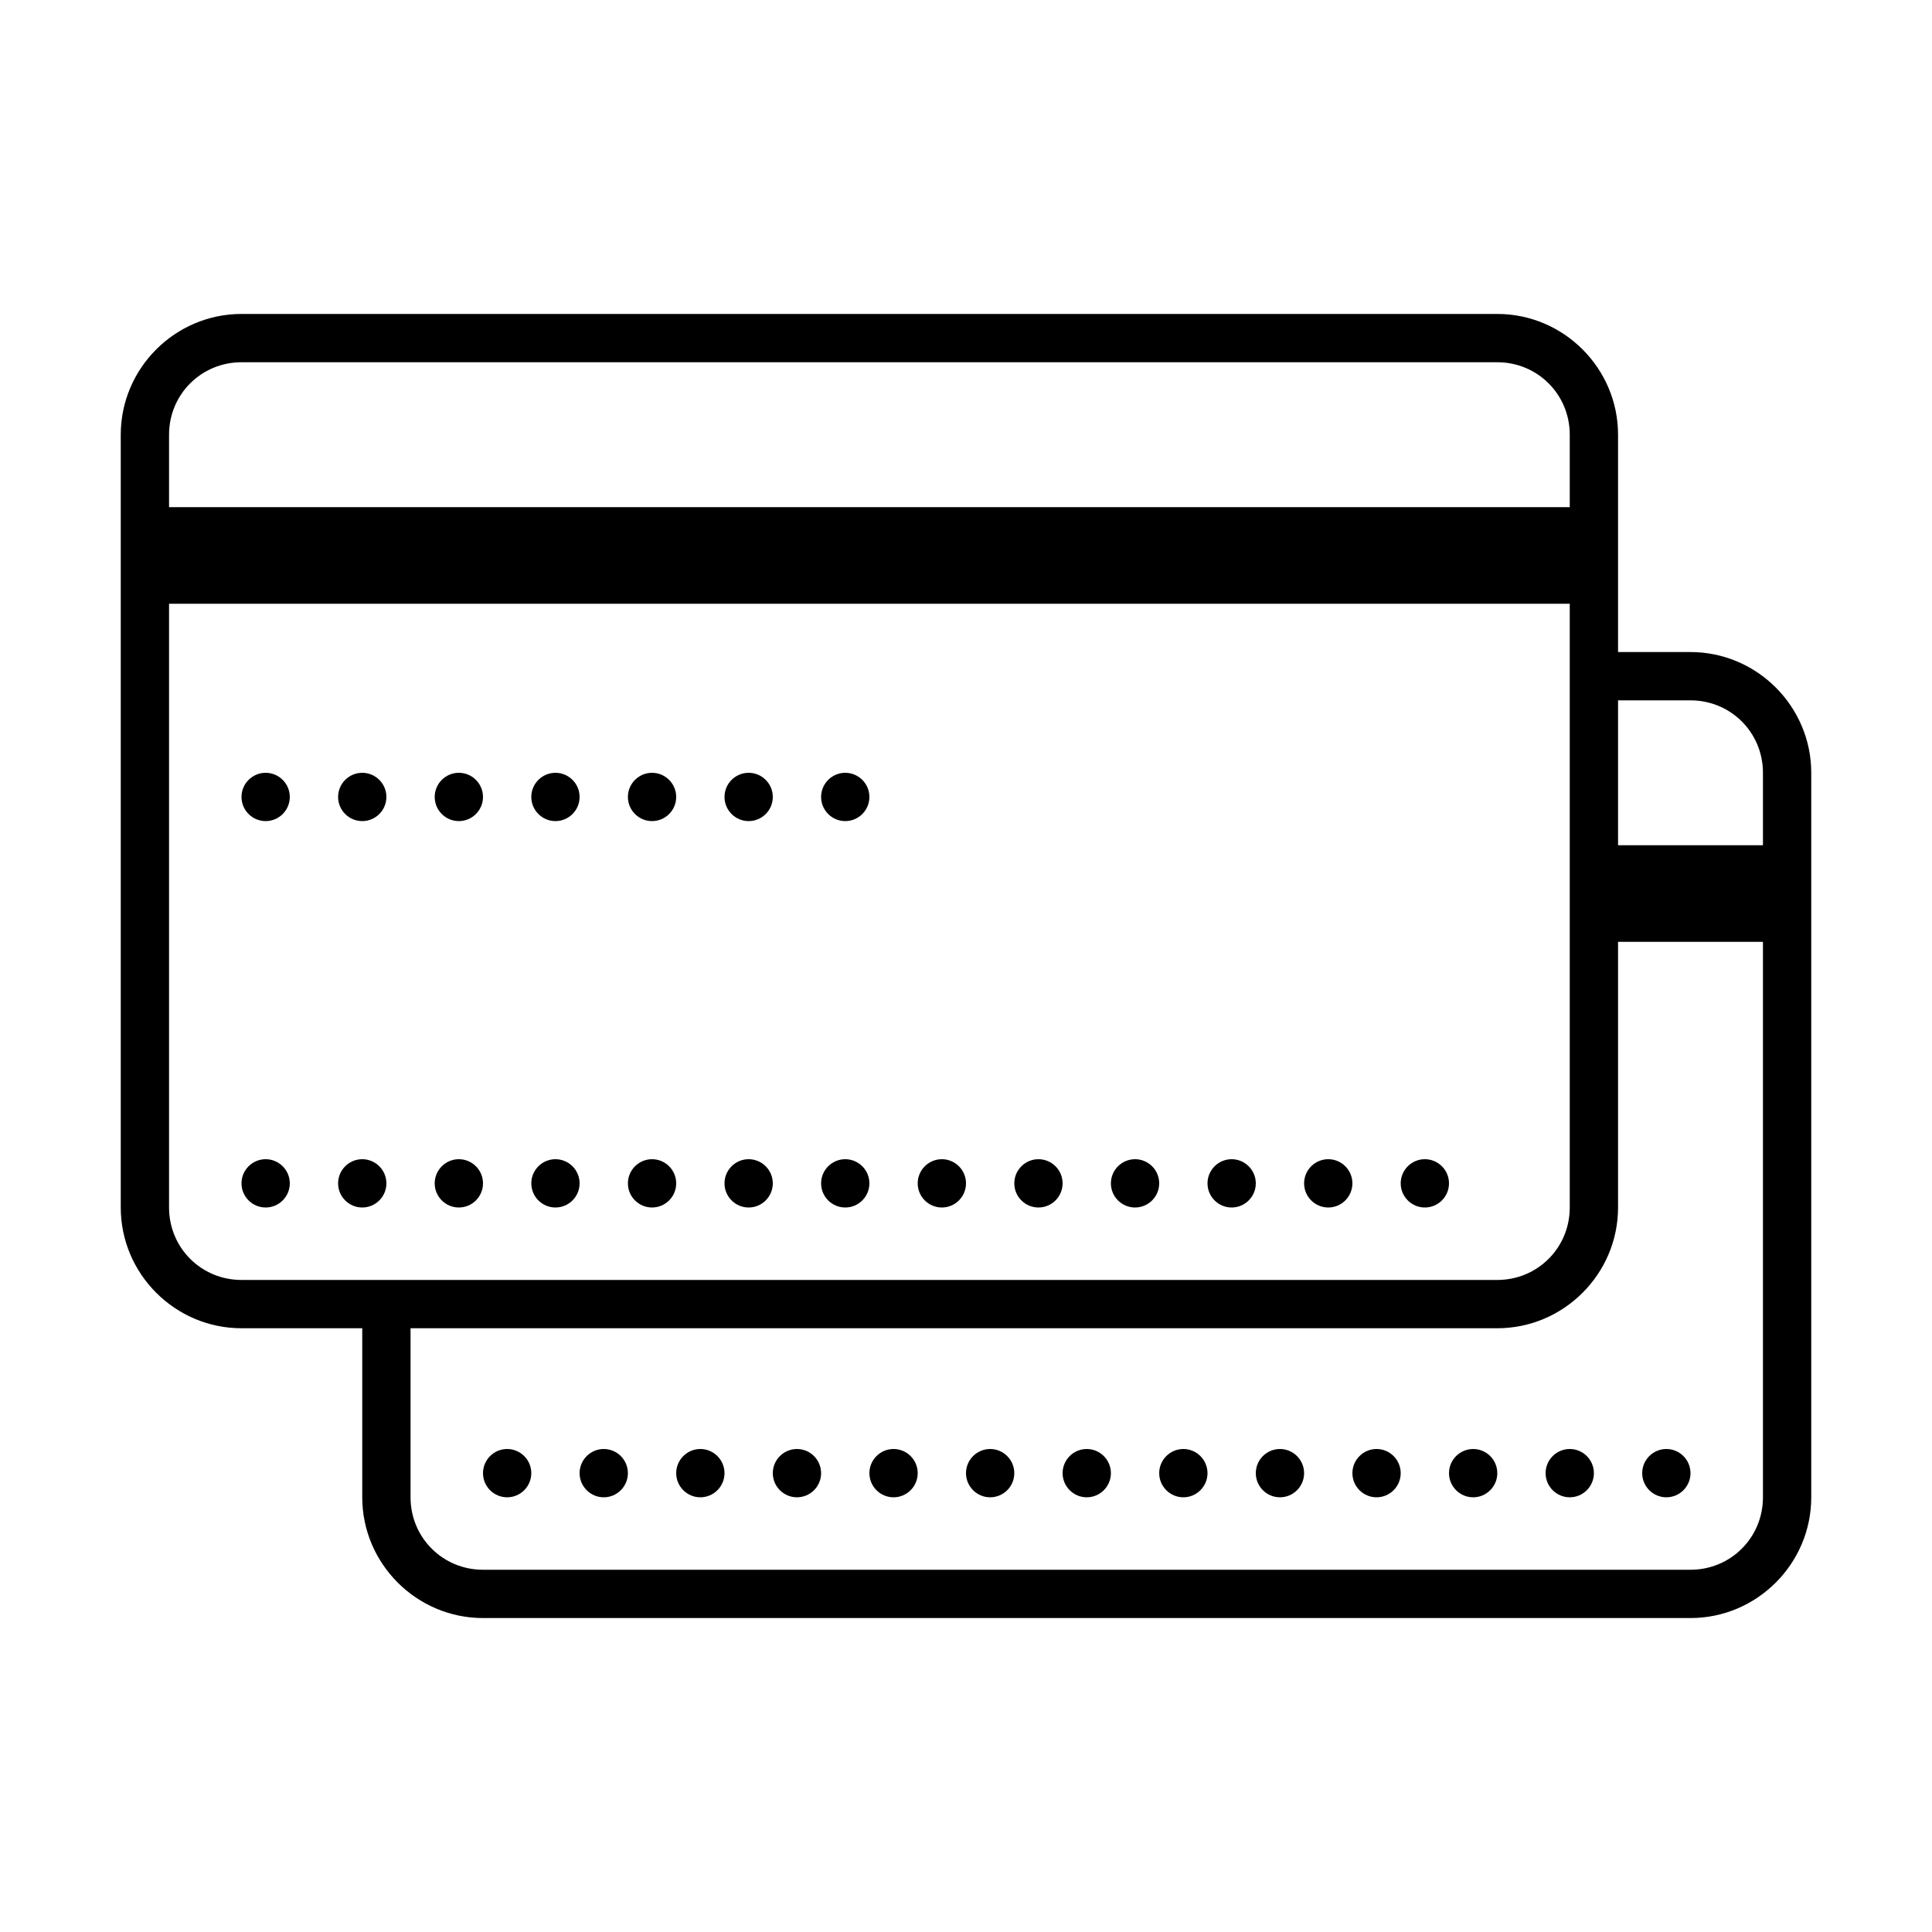 <svg xmlns="http://www.w3.org/2000/svg"  viewBox="0 0 80 80" width="80px" height="80px"><path d="M 10 13 C 7.25 13 5 15.25 5 18 L 5 50 C 5 52.75 7.25 55 10 55 L 15 55 L 15 62 C 15 64.75 17.25 67 20 67 L 70 67 C 72.75 67 75 64.75 75 62 L 75 32 C 75 29.25 72.75 27 70 27 L 67 27 L 67 18 C 67 15.25 64.75 13 62 13 Z M 10 15 L 62 15 C 63.668 15 65 16.332 65 18 L 65 21 L 7 21 L 7 18 C 7 16.332 8.332 15 10 15 Z M 7 25 L 65 25 L 65 50 C 65 51.668 63.668 53 62 53 L 10 53 C 8.332 53 7 51.668 7 50 Z M 67 29 L 70 29 C 71.668 29 73 30.332 73 32 L 73 35 L 67 35 Z M 11 32 C 10.449 32 10 32.449 10 33 C 10 33.551 10.449 34 11 34 C 11.551 34 12 33.551 12 33 C 12 32.449 11.551 32 11 32 Z M 15 32 C 14.449 32 14 32.449 14 33 C 14 33.551 14.449 34 15 34 C 15.551 34 16 33.551 16 33 C 16 32.449 15.551 32 15 32 Z M 19 32 C 18.449 32 18 32.449 18 33 C 18 33.551 18.449 34 19 34 C 19.551 34 20 33.551 20 33 C 20 32.449 19.551 32 19 32 Z M 23 32 C 22.449 32 22 32.449 22 33 C 22 33.551 22.449 34 23 34 C 23.551 34 24 33.551 24 33 C 24 32.449 23.551 32 23 32 Z M 27 32 C 26.449 32 26 32.449 26 33 C 26 33.551 26.449 34 27 34 C 27.551 34 28 33.551 28 33 C 28 32.449 27.551 32 27 32 Z M 31 32 C 30.449 32 30 32.449 30 33 C 30 33.551 30.449 34 31 34 C 31.551 34 32 33.551 32 33 C 32 32.449 31.551 32 31 32 Z M 35 32 C 34.449 32 34 32.449 34 33 C 34 33.551 34.449 34 35 34 C 35.551 34 36 33.551 36 33 C 36 32.449 35.551 32 35 32 Z M 67 39 L 73 39 L 73 62 C 73 63.668 71.668 65 70 65 L 20 65 C 18.332 65 17 63.668 17 62 L 17 55 L 62 55 C 64.75 55 67 52.75 67 50 Z M 11 48 C 10.449 48 10 48.449 10 49 C 10 49.551 10.449 50 11 50 C 11.551 50 12 49.551 12 49 C 12 48.449 11.551 48 11 48 Z M 15 48 C 14.449 48 14 48.449 14 49 C 14 49.551 14.449 50 15 50 C 15.551 50 16 49.551 16 49 C 16 48.449 15.551 48 15 48 Z M 19 48 C 18.449 48 18 48.449 18 49 C 18 49.551 18.449 50 19 50 C 19.551 50 20 49.551 20 49 C 20 48.449 19.551 48 19 48 Z M 23 48 C 22.449 48 22 48.449 22 49 C 22 49.551 22.449 50 23 50 C 23.551 50 24 49.551 24 49 C 24 48.449 23.551 48 23 48 Z M 27 48 C 26.449 48 26 48.449 26 49 C 26 49.551 26.449 50 27 50 C 27.551 50 28 49.551 28 49 C 28 48.449 27.551 48 27 48 Z M 31 48 C 30.449 48 30 48.449 30 49 C 30 49.551 30.449 50 31 50 C 31.551 50 32 49.551 32 49 C 32 48.449 31.551 48 31 48 Z M 35 48 C 34.449 48 34 48.449 34 49 C 34 49.551 34.449 50 35 50 C 35.551 50 36 49.551 36 49 C 36 48.449 35.551 48 35 48 Z M 39 48 C 38.449 48 38 48.449 38 49 C 38 49.551 38.449 50 39 50 C 39.551 50 40 49.551 40 49 C 40 48.449 39.551 48 39 48 Z M 43 48 C 42.449 48 42 48.449 42 49 C 42 49.551 42.449 50 43 50 C 43.551 50 44 49.551 44 49 C 44 48.449 43.551 48 43 48 Z M 47 48 C 46.449 48 46 48.449 46 49 C 46 49.551 46.449 50 47 50 C 47.551 50 48 49.551 48 49 C 48 48.449 47.551 48 47 48 Z M 51 48 C 50.449 48 50 48.449 50 49 C 50 49.551 50.449 50 51 50 C 51.551 50 52 49.551 52 49 C 52 48.449 51.551 48 51 48 Z M 55 48 C 54.449 48 54 48.449 54 49 C 54 49.551 54.449 50 55 50 C 55.551 50 56 49.551 56 49 C 56 48.449 55.551 48 55 48 Z M 59 48 C 58.449 48 58 48.449 58 49 C 58 49.551 58.449 50 59 50 C 59.551 50 60 49.551 60 49 C 60 48.449 59.551 48 59 48 Z M 21 60 C 20.449 60 20 60.449 20 61 C 20 61.551 20.449 62 21 62 C 21.551 62 22 61.551 22 61 C 22 60.449 21.551 60 21 60 Z M 25 60 C 24.449 60 24 60.449 24 61 C 24 61.551 24.449 62 25 62 C 25.551 62 26 61.551 26 61 C 26 60.449 25.551 60 25 60 Z M 29 60 C 28.449 60 28 60.449 28 61 C 28 61.551 28.449 62 29 62 C 29.551 62 30 61.551 30 61 C 30 60.449 29.551 60 29 60 Z M 33 60 C 32.449 60 32 60.449 32 61 C 32 61.551 32.449 62 33 62 C 33.551 62 34 61.551 34 61 C 34 60.449 33.551 60 33 60 Z M 37 60 C 36.449 60 36 60.449 36 61 C 36 61.551 36.449 62 37 62 C 37.551 62 38 61.551 38 61 C 38 60.449 37.551 60 37 60 Z M 41 60 C 40.449 60 40 60.449 40 61 C 40 61.551 40.449 62 41 62 C 41.551 62 42 61.551 42 61 C 42 60.449 41.551 60 41 60 Z M 45 60 C 44.449 60 44 60.449 44 61 C 44 61.551 44.449 62 45 62 C 45.551 62 46 61.551 46 61 C 46 60.449 45.551 60 45 60 Z M 49 60 C 48.449 60 48 60.449 48 61 C 48 61.551 48.449 62 49 62 C 49.551 62 50 61.551 50 61 C 50 60.449 49.551 60 49 60 Z M 53 60 C 52.449 60 52 60.449 52 61 C 52 61.551 52.449 62 53 62 C 53.551 62 54 61.551 54 61 C 54 60.449 53.551 60 53 60 Z M 57 60 C 56.449 60 56 60.449 56 61 C 56 61.551 56.449 62 57 62 C 57.551 62 58 61.551 58 61 C 58 60.449 57.551 60 57 60 Z M 61 60 C 60.449 60 60 60.449 60 61 C 60 61.551 60.449 62 61 62 C 61.551 62 62 61.551 62 61 C 62 60.449 61.551 60 61 60 Z M 65 60 C 64.449 60 64 60.449 64 61 C 64 61.551 64.449 62 65 62 C 65.551 62 66 61.551 66 61 C 66 60.449 65.551 60 65 60 Z M 69 60 C 68.449 60 68 60.449 68 61 C 68 61.551 68.449 62 69 62 C 69.551 62 70 61.551 70 61 C 70 60.449 69.551 60 69 60 Z"/></svg>